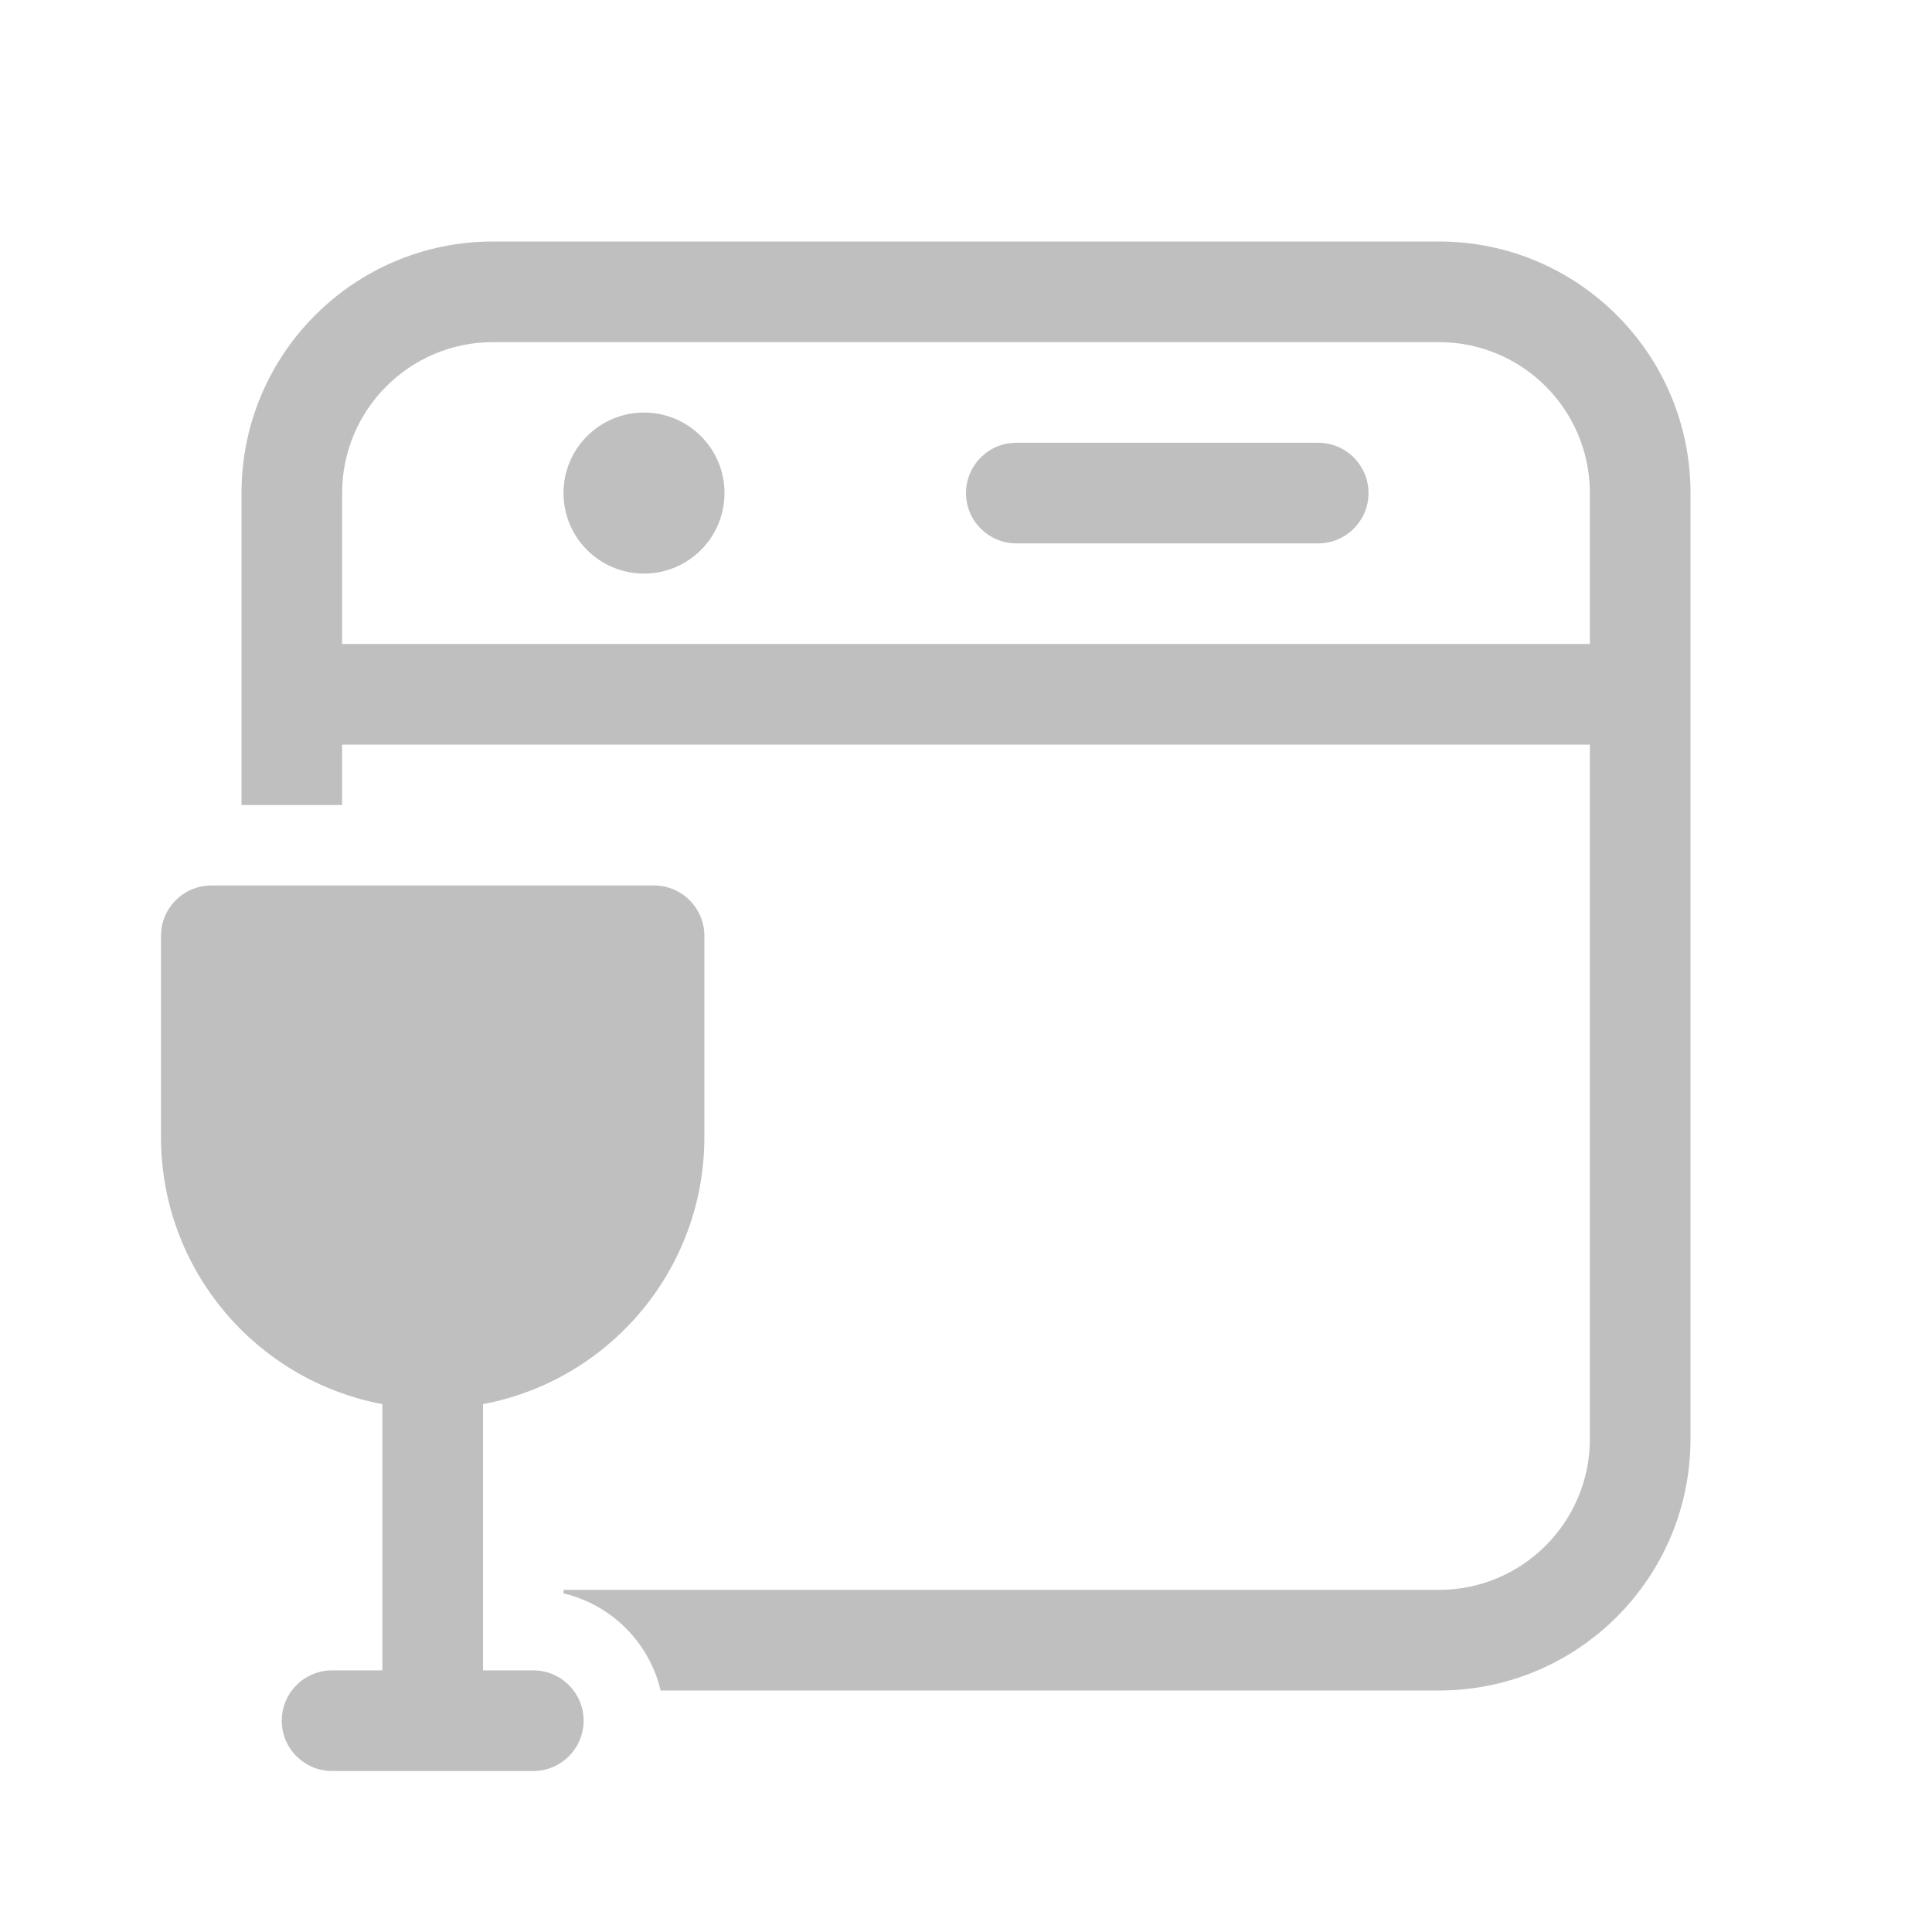 <svg width="512" height="512" viewBox="0 0 48 48" fill="none" xmlns="http://www.w3.org/2000/svg"><path d="M6 12.25C6 8.798 8.798 6 12.25 6H35.75C39.202 6 42 8.798 42 12.25V35.75C42 39.202 39.202 42 35.75 42H16.413C16.131 40.807 15.193 39.869 14 39.587V39.5H35.75C37.821 39.5 39.5 37.821 39.5 35.75V18.5H8.5V20H6V12.25ZM39.5 12.25C39.5 10.179 37.821 8.5 35.75 8.5H12.25C10.179 8.5 8.5 10.179 8.5 12.25V16H39.5V12.25ZM18 12.25C18 13.355 17.105 14.25 16 14.25C14.895 14.25 14 13.355 14 12.25C14 11.145 14.895 10.25 16 10.25C17.105 10.25 18 11.145 18 12.25ZM24 12.25C24 11.56 24.56 11 25.25 11H32.75C33.44 11 34 11.56 34 12.25C34 12.94 33.44 13.5 32.75 13.5H25.25C24.56 13.5 24 12.94 24 12.25ZM5.25 22C4.56 22 4 22.56 4 23.25V28.25C4 31.551 6.369 34.298 9.5 34.885V41.5H8.25C7.56 41.5 7 42.06 7 42.75C7 43.44 7.56 44 8.25 44H13.25C13.94 44 14.5 43.44 14.5 42.75C14.5 42.06 13.94 41.5 13.25 41.5H12V34.885C15.131 34.298 17.5 31.551 17.5 28.25V23.25C17.5 22.56 16.94 22 16.25 22H5.25Z" fill="#bfbfbf"/></svg>